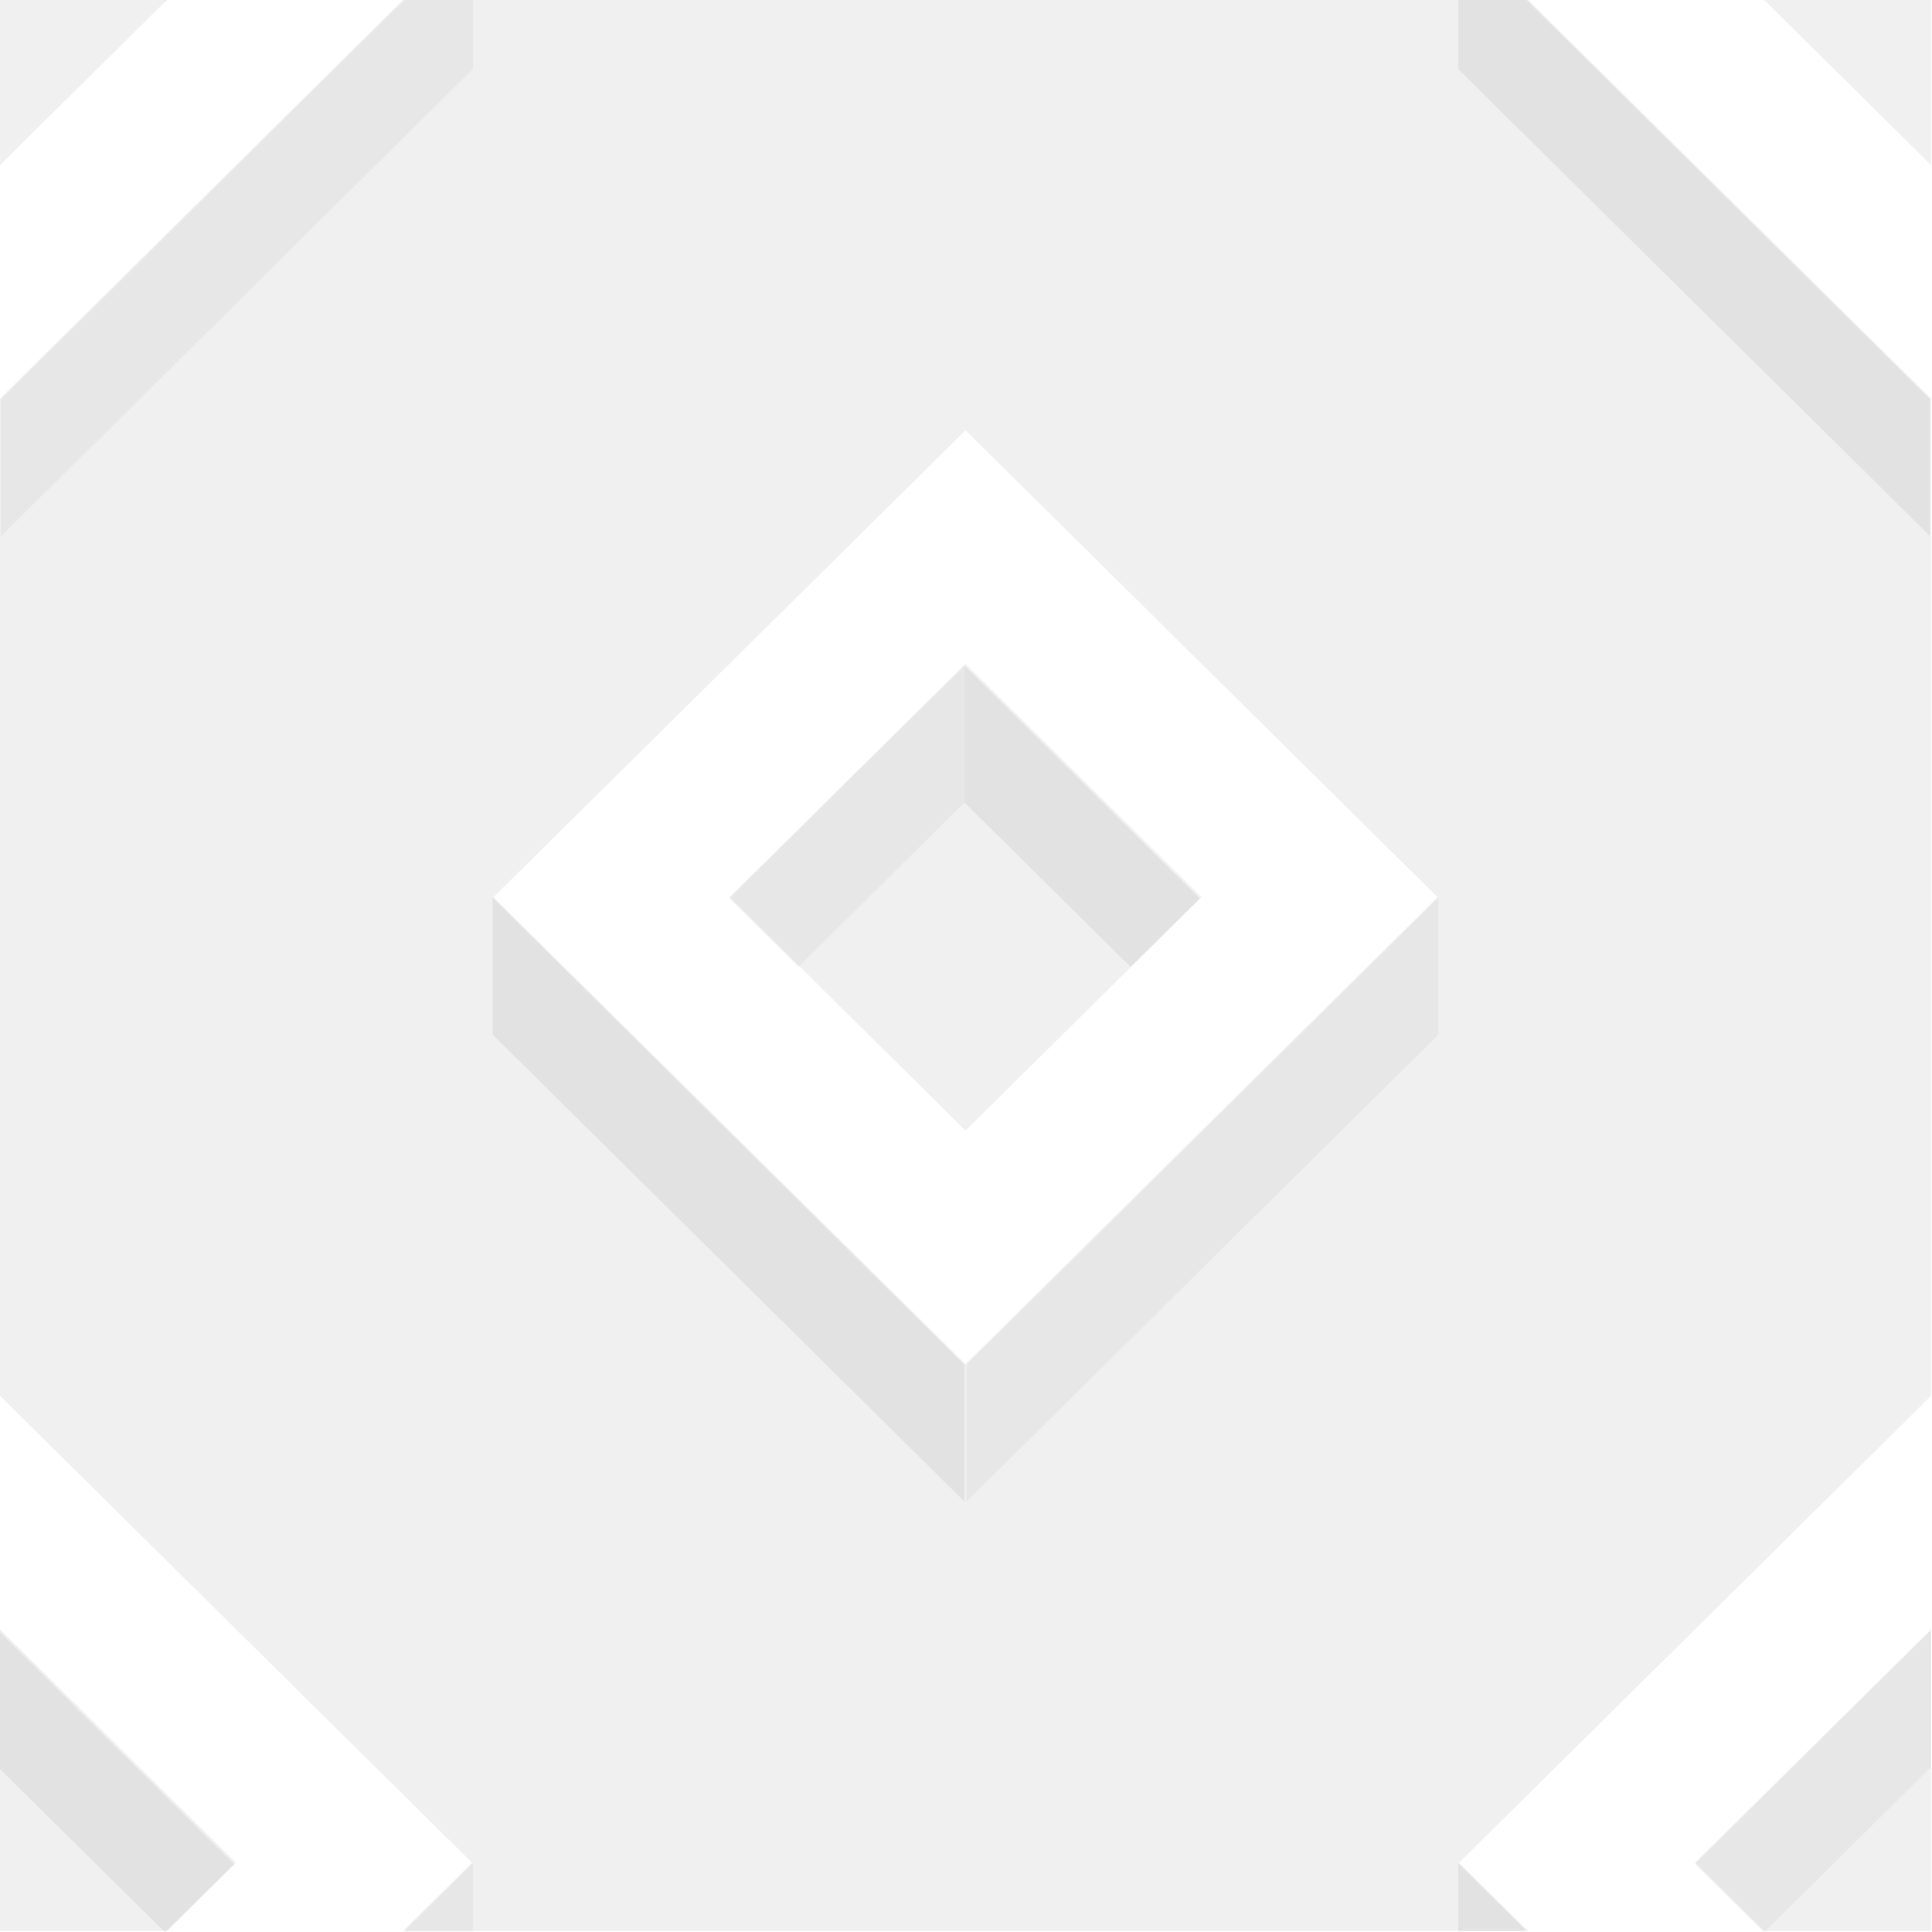 <?xml version="1.0" encoding="UTF-8" standalone="no"?>
<!DOCTYPE svg PUBLIC "-//W3C//DTD SVG 1.1//EN" "http://www.w3.org/Graphics/SVG/1.1/DTD/svg11.dtd">
<svg width="48" height="48" viewBox="0 0 683 683" version="1.1" xmlns="http://www.w3.org/2000/svg" xmlns:xlink="http://www.w3.org/1999/xlink" xml:space="preserve"  style="fill-rule:evenodd;clip-rule:evenodd;stroke-linejoin:round;stroke-miterlimit:2;">
    <g transform="matrix(1,0,0,1,-768.968,-808)">
        <g transform="matrix(1,0,0,1,768.968,808)">
            <rect id="triangles" x="0" y="0" width="682.667" height="682.667" style="fill:none;"/>
            <clipPath id="_clip1">
                <rect id="triangles1"  x="0" y="0" width="682.667" height="682.667"/>
            </clipPath>
            <g clip-path="url(#_clip1)">
                <g transform="matrix(0.691,0,0,0.684,-426.253,-468.726)">
                    <path d="M868.943,1149.33L868.943,1220.03L1110.3,1461.38L1110.3,1390.69L868.943,1149.33Z" style="fill-opacity:0.06;"/>
                </g>
                <g transform="matrix(-0.691,0,0,0.684,1108.92,-468.726)">
                    <path d="M868.943,1149.33L868.943,1220.03L1110.3,1461.38L1110.3,1390.69L868.943,1149.33Z" style="fill-opacity:0.04;"/>
                </g>
                <g transform="matrix(0.691,0,0,0.684,-426.253,-468.726)">
                    <path d="M1195.3,1185.02L1110.3,1100.03L1110.3,1029.33L1230.64,1149.67L1195.3,1185.02Z" style="fill-opacity:0.06;"/>
                </g>
                <g transform="matrix(0.691,0,0,0.684,-426.253,-468.726)">
                    <path d="M989.962,1149.67L1110.3,1029.33L1110.3,1100.03L1025.31,1185.02L989.962,1149.67Z" style="fill-opacity:0.04;"/>
                </g>
                <g transform="matrix(0.691,0,0,0.684,-84.92,-810.059)">
                    <path d="M868.943,1149.33L868.943,1220.03L1110.3,1461.38L1110.3,1390.69L868.943,1149.33Z" style="fill-opacity:0.06;"/>
                </g>
                <g transform="matrix(-0.691,0,0,0.684,1450.25,-810.059)">
                    <path d="M868.943,1149.33L868.943,1220.03L1110.3,1461.38L1110.3,1390.69L868.943,1149.33Z" style="fill-opacity:0.02;"/>
                </g>
                <g transform="matrix(0.691,0,0,0.684,-84.92,-810.059)">
                    <path d="M1195.3,1185.02L1110.3,1100.03L1110.3,1029.33L1230.64,1149.67L1195.3,1185.02Z" style="fill-opacity:0.04;"/>
                </g>
                <g transform="matrix(0.691,0,0,0.684,-84.92,-810.059)">
                    <path d="M989.962,1149.67L1110.3,1029.33L1110.3,1100.03L1025.31,1185.02L989.962,1149.67Z" style="fill-opacity:0.02;"/>
                </g>
                <g transform="matrix(0.691,0,0,0.684,-767.586,-127.393)">
                    <path d="M868.943,1149.33L868.943,1220.03L1110.3,1461.38L1110.3,1390.69L868.943,1149.33Z" style="fill-opacity:0.04;"/>
                </g>
                <g transform="matrix(-0.691,0,0,0.684,767.586,-127.393)">
                    <path d="M868.943,1149.33L868.943,1220.03L1110.3,1461.38L1110.3,1390.69L868.943,1149.33Z" style="fill-opacity:0.04;"/>
                </g>
                <g transform="matrix(0.691,0,0,0.684,-767.586,-127.393)">
                    <path d="M1195.3,1185.02L1110.3,1100.03L1110.3,1029.33L1230.64,1149.67L1195.3,1185.02Z" style="fill-opacity:0.06;"/>
                </g>
                <g transform="matrix(0.691,0,0,0.684,-767.586,-127.393)">
                    <path d="M989.962,1149.67L1110.3,1029.33L1110.3,1100.03L1025.31,1185.02L989.962,1149.67Z" style="fill-opacity:0.02;"/>
                </g>
                <g transform="matrix(0.691,0,0,0.684,-767.586,-810.059)">
                    <path d="M868.943,1149.33L868.943,1220.03L1110.3,1461.38L1110.3,1390.69L868.943,1149.33Z" style="fill-opacity:0.04;"/>
                </g>
                <g transform="matrix(-0.691,0,0,0.684,767.586,-810.059)">
                    <path d="M868.943,1149.33L868.943,1220.03L1110.3,1461.38L1110.3,1390.69L868.943,1149.33Z" style="fill-opacity:0.04;"/>
                </g>
                <g transform="matrix(0.691,0,0,0.684,-767.586,-810.059)">
                    <path d="M1195.3,1185.02L1110.3,1100.03L1110.3,1029.33L1230.64,1149.67L1195.3,1185.02Z" style="fill-opacity:0.04;"/>
                </g>
                <g transform="matrix(0.691,0,0,0.684,-767.586,-810.059)">
                    <path d="M989.962,1149.67L1110.3,1029.33L1110.3,1100.03L1025.31,1185.02L989.962,1149.67Z" style="fill-opacity:0.02;"/>
                </g>
                <g transform="matrix(1,0,0,1,-768.968,-808)">
                    <path d="M768.968,1301.46L768.968,948.867L911.392,808L1309.21,808L1451.63,948.867L1451.63,1301.46L1284.78,1466.5L1309.45,1490.9L911.157,1490.9L935.828,1466.5L768.968,1301.46ZM827.727,1490.9L768.968,1490.9L768.968,1383.98L852.398,1466.5L827.727,1490.9ZM1277.16,1125.16L1110.3,960.128L943.443,1125.16L1110.3,1290.2L1277.16,1125.16ZM1193.73,1125.16L1110.3,1207.68L1026.87,1125.16L1110.3,1042.65L1193.73,1125.16ZM1451.63,1383.98L1451.63,1490.9L1392.88,1490.9L1368.21,1466.5L1451.63,1383.98ZM768.968,866.349L768.968,808L827.962,808L768.968,866.349ZM1392.64,808L1451.63,808L1451.63,866.349L1392.64,808Z" style="fill-opacity:0.06;"/>
                </g>
                <g transform="matrix(0.691,0,0,0.684,-84.92,-127.393)">
                    <path d="M868.943,1149.33L868.943,1220.03L1110.3,1461.38L1110.3,1390.69L868.943,1149.33Z" style="fill-opacity:0.06;"/>
                </g>
                <g transform="matrix(-0.691,0,0,0.684,1450.25,-127.393)">
                    <path d="M868.943,1149.33L868.943,1220.03L1110.3,1461.38L1110.3,1390.69L868.943,1149.33Z" style="fill-opacity:0.02;"/>
                </g>
                <g transform="matrix(0.691,0,0,0.684,-84.92,-127.393)">
                    <path d="M1195.3,1185.02L1110.3,1100.03L1110.3,1029.33L1230.64,1149.67L1195.3,1185.02Z" style="fill-opacity:0.04;"/>
                </g>
                <g transform="matrix(0.691,0,0,0.684,-84.92,-127.393)">
                    <path d="M989.962,1149.67L1110.3,1029.33L1110.3,1100.03L1025.31,1185.02L989.962,1149.67Z" style="fill-opacity:0.04;"/>
                </g>
            </g>
        </g>
    </g>
</svg>
